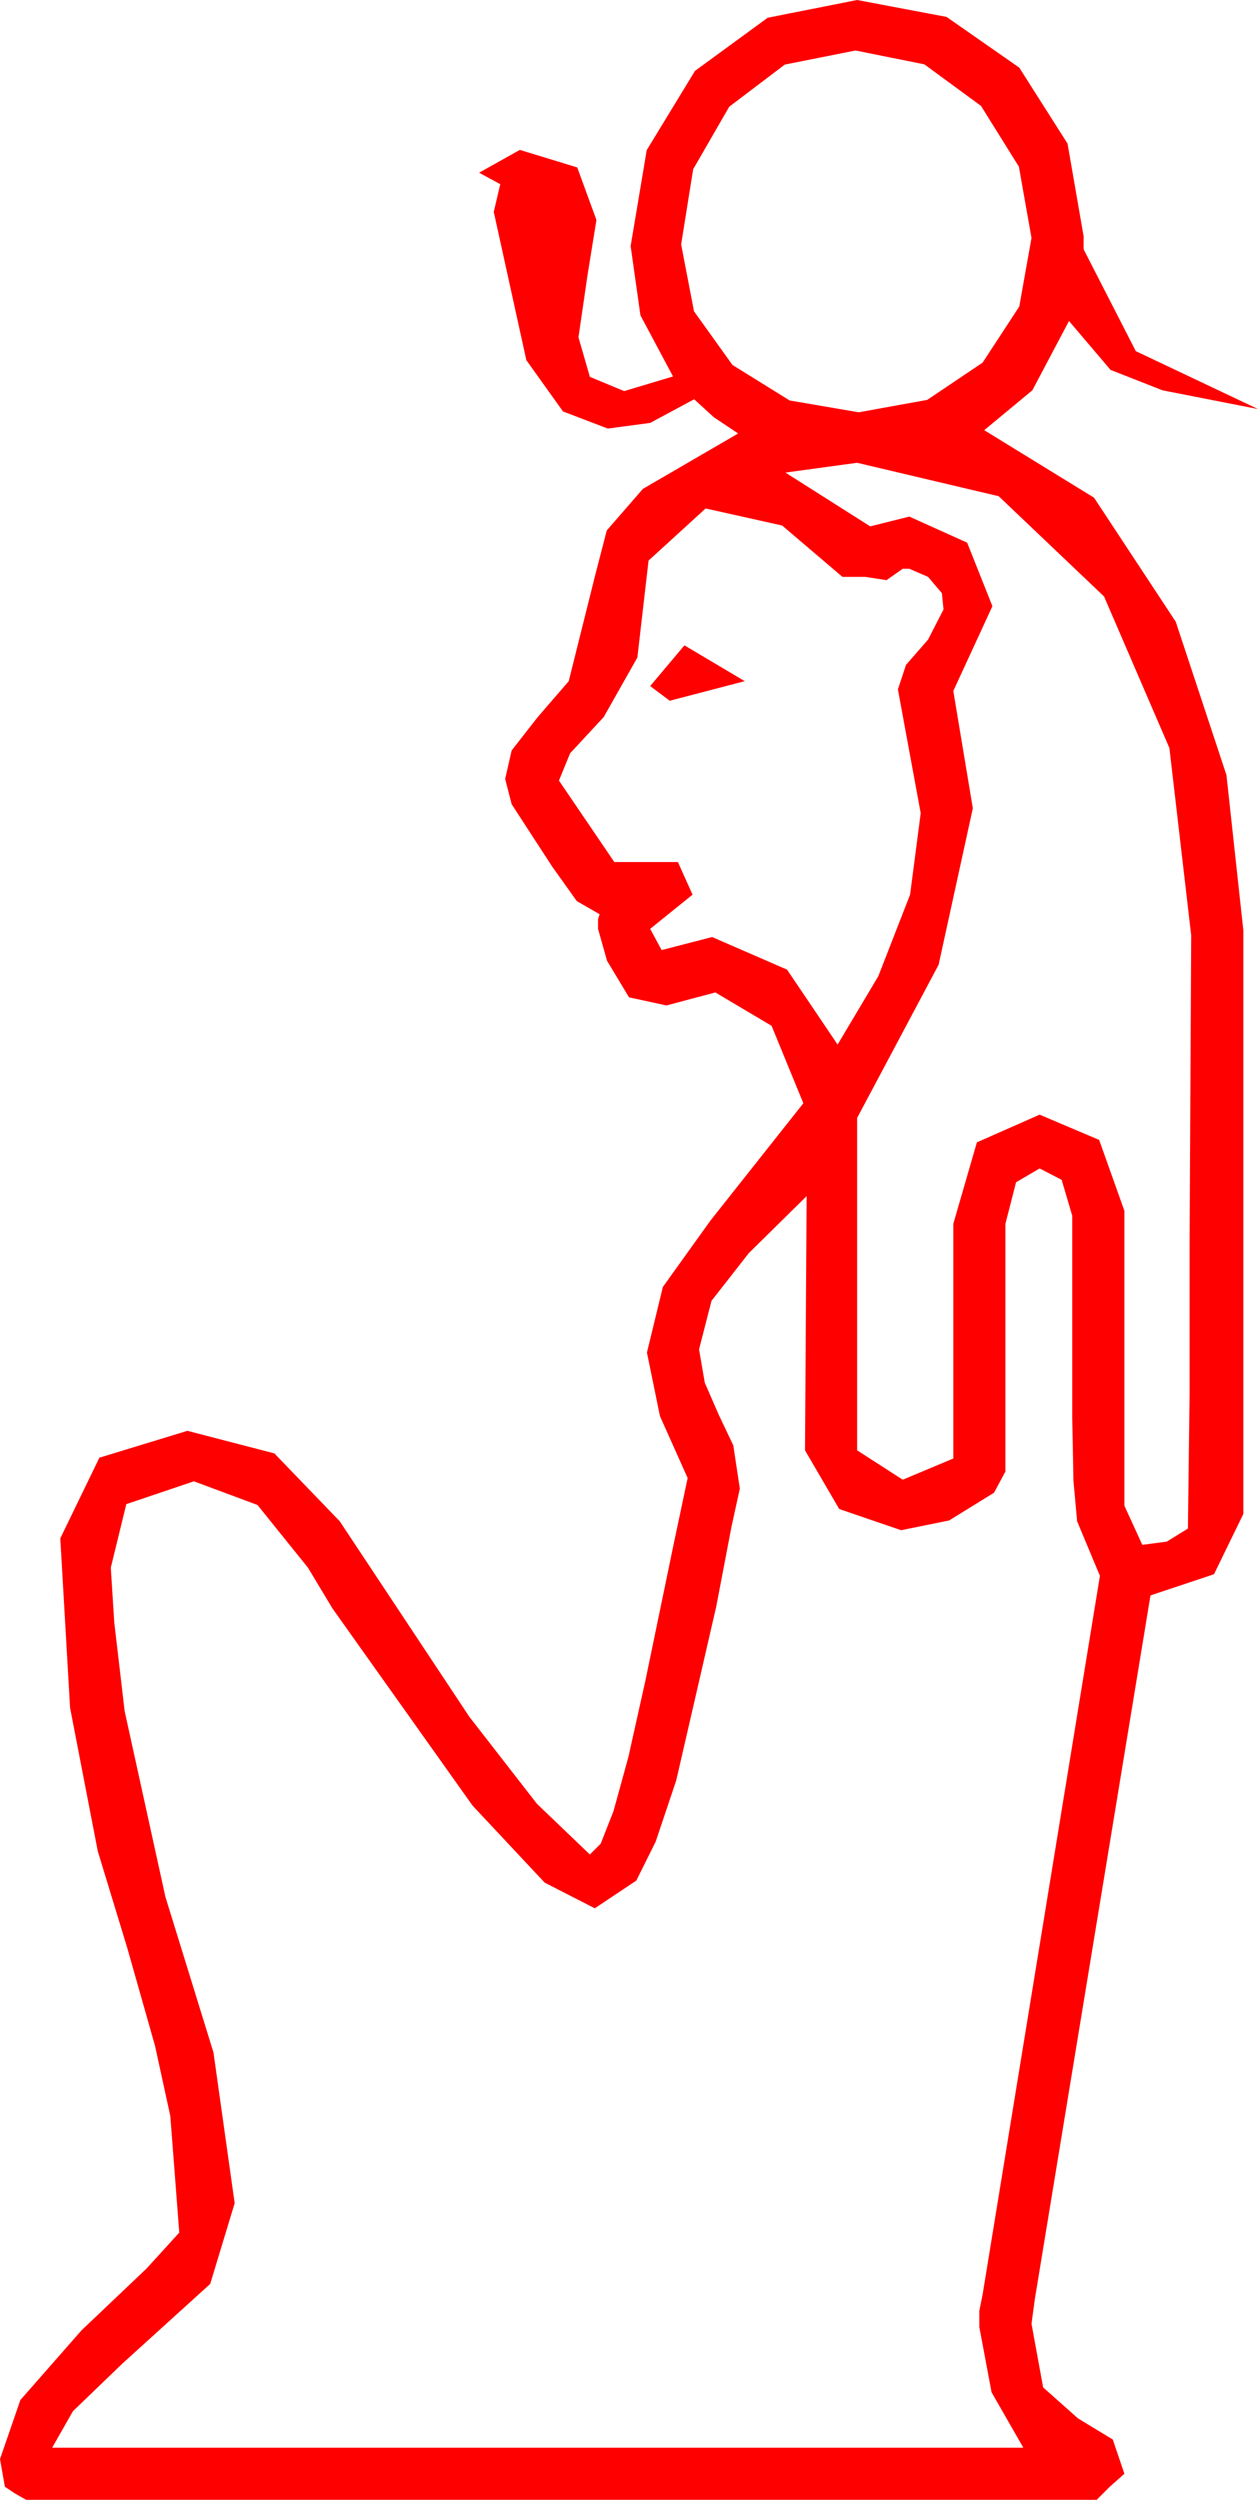 <?xml version="1.0" encoding="utf-8"?>
<!DOCTYPE svg PUBLIC "-//W3C//DTD SVG 1.1//EN" "http://www.w3.org/Graphics/SVG/1.1/DTD/svg11.dtd">
<svg width="22.617" height="44.941" xmlns="http://www.w3.org/2000/svg" xmlns:xlink="http://www.w3.org/1999/xlink" xmlns:xml="http://www.w3.org/XML/1998/namespace" version="1.1">
  <g>
    <g>
      <path style="fill:#FF0000;fill-opacity:1" d="M18.691,21.006L18.267,21.255 18.076,22.002 18.076,26.455 17.871,26.836 17.065,27.334 16.201,27.51 15.088,27.129 14.473,26.074 14.502,21.504 13.462,22.529 12.792,23.386 12.568,24.258 12.671,24.858 12.92,25.43 13.184,25.986 13.301,26.763 13.151,27.448 12.876,28.887 12.158,32.007 11.788,33.109 11.44,33.809 10.693,34.307 9.792,33.845 8.496,32.461 5.977,28.916 5.537,28.184 4.629,27.056 3.486,26.631 2.271,27.041 1.992,28.184 2.054,29.165 2.241,30.762 2.974,34.102 3.838,36.899 4.219,39.609 3.779,41.06 2.197,42.495 1.311,43.348 0.938,44.004 18.398,44.004 17.827,43.008 17.607,41.836 17.607,41.543 17.666,41.25 19.775,28.33 19.365,27.349 19.299,26.62 19.277,25.459 19.277,21.855 19.087,21.211 18.691,21.006z M12.305,11.602L13.389,12.246 12.041,12.598 11.689,12.334 12.305,11.602z M12.686,9.141L11.66,10.078 11.459,11.821 10.854,12.891 10.25,13.542 10.049,14.033 11.045,15.498 12.188,15.498 12.451,16.084 11.689,16.699 11.895,17.08 12.803,16.846 14.15,17.432 15.059,18.779 15.791,17.549 16.362,16.084 16.553,14.619 16.143,12.393 16.289,11.953 16.685,11.499 16.963,10.957 16.934,10.664 16.685,10.371 16.348,10.225 16.23,10.225 15.938,10.43 15.557,10.371 15.146,10.371 14.062,9.448 12.686,9.141z M15.41,8.32L14.121,8.496 15.645,9.463 16.348,9.287 17.388,9.756 17.842,10.898 17.139,12.422 17.49,14.531 16.875,17.344 15.41,20.098 15.41,26.074 16.23,26.602 17.139,26.221 17.139,22.002 17.563,20.537 18.691,20.039 19.761,20.493 20.215,21.768 20.215,27.07 20.537,27.773 20.977,27.715 21.357,27.48 21.387,25.078 21.387,22.383 21.416,16.816 21.024,13.447 19.849,10.723 17.955,8.921 15.41,8.32z M15.381,0.908L14.11,1.161 13.11,1.919 12.462,3.043 12.246,4.395 12.477,5.596 13.169,6.562 14.198,7.2 15.439,7.412 16.67,7.189 17.666,6.519 18.325,5.511 18.545,4.277 18.318,2.996 17.637,1.904 16.619,1.157 15.381,0.908z M15.41,0L17.018,0.304 18.325,1.216 19.193,2.582 19.482,4.248 19.482,4.482 20.42,6.313 22.617,7.354 20.9,7.017 19.966,6.65 19.219,5.771 18.56,7.017 17.695,7.734 19.669,8.947 21.138,11.177 22.05,13.934 22.354,16.729 22.354,27.217 21.826,28.301 20.684,28.682 18.604,41.338 18.545,41.777 18.754,42.92 19.38,43.477 20.006,43.857 20.215,44.473 19.951,44.707 19.717,44.941 0.469,44.941 0.264,44.824 0.088,44.707 0,44.209 0.366,43.147 1.465,41.895 2.637,40.781 3.223,40.137 3.062,38.042 2.787,36.779 2.285,35.01 1.758,33.281 1.26,30.703 1.084,27.656 1.787,26.206 3.369,25.723 4.933,26.129 6.108,27.349 8.438,30.864 9.653,32.428 10.605,33.34 10.8,33.145 11.03,32.56 11.298,31.585 11.602,30.22 12.114,27.748 12.363,26.572 11.865,25.459 11.631,24.316 11.917,23.137 12.773,21.943 14.443,19.834 13.872,18.442 12.861,17.842 11.982,18.076 11.309,17.93 10.913,17.271 10.752,16.699 10.752,16.523 10.781,16.436 10.371,16.201 9.932,15.586 9.551,15 9.199,14.458 9.082,14.004 9.199,13.491 9.668,12.891 10.225,12.246 10.693,10.371 10.909,9.536 11.558,8.789 13.271,7.793 12.832,7.5 12.48,7.178 11.689,7.603 10.928,7.705 10.122,7.397 9.463,6.475 8.877,3.809 8.994,3.311 8.613,3.105 9.346,2.695 10.378,3.01 10.723,3.955 10.562,4.951 10.4,6.064 10.605,6.775 11.221,7.031 12.1,6.768 11.514,5.669 11.338,4.424 11.627,2.699 12.495,1.274 13.802,0.319 15.41,0z" />
    </g>
  </g>
</svg>